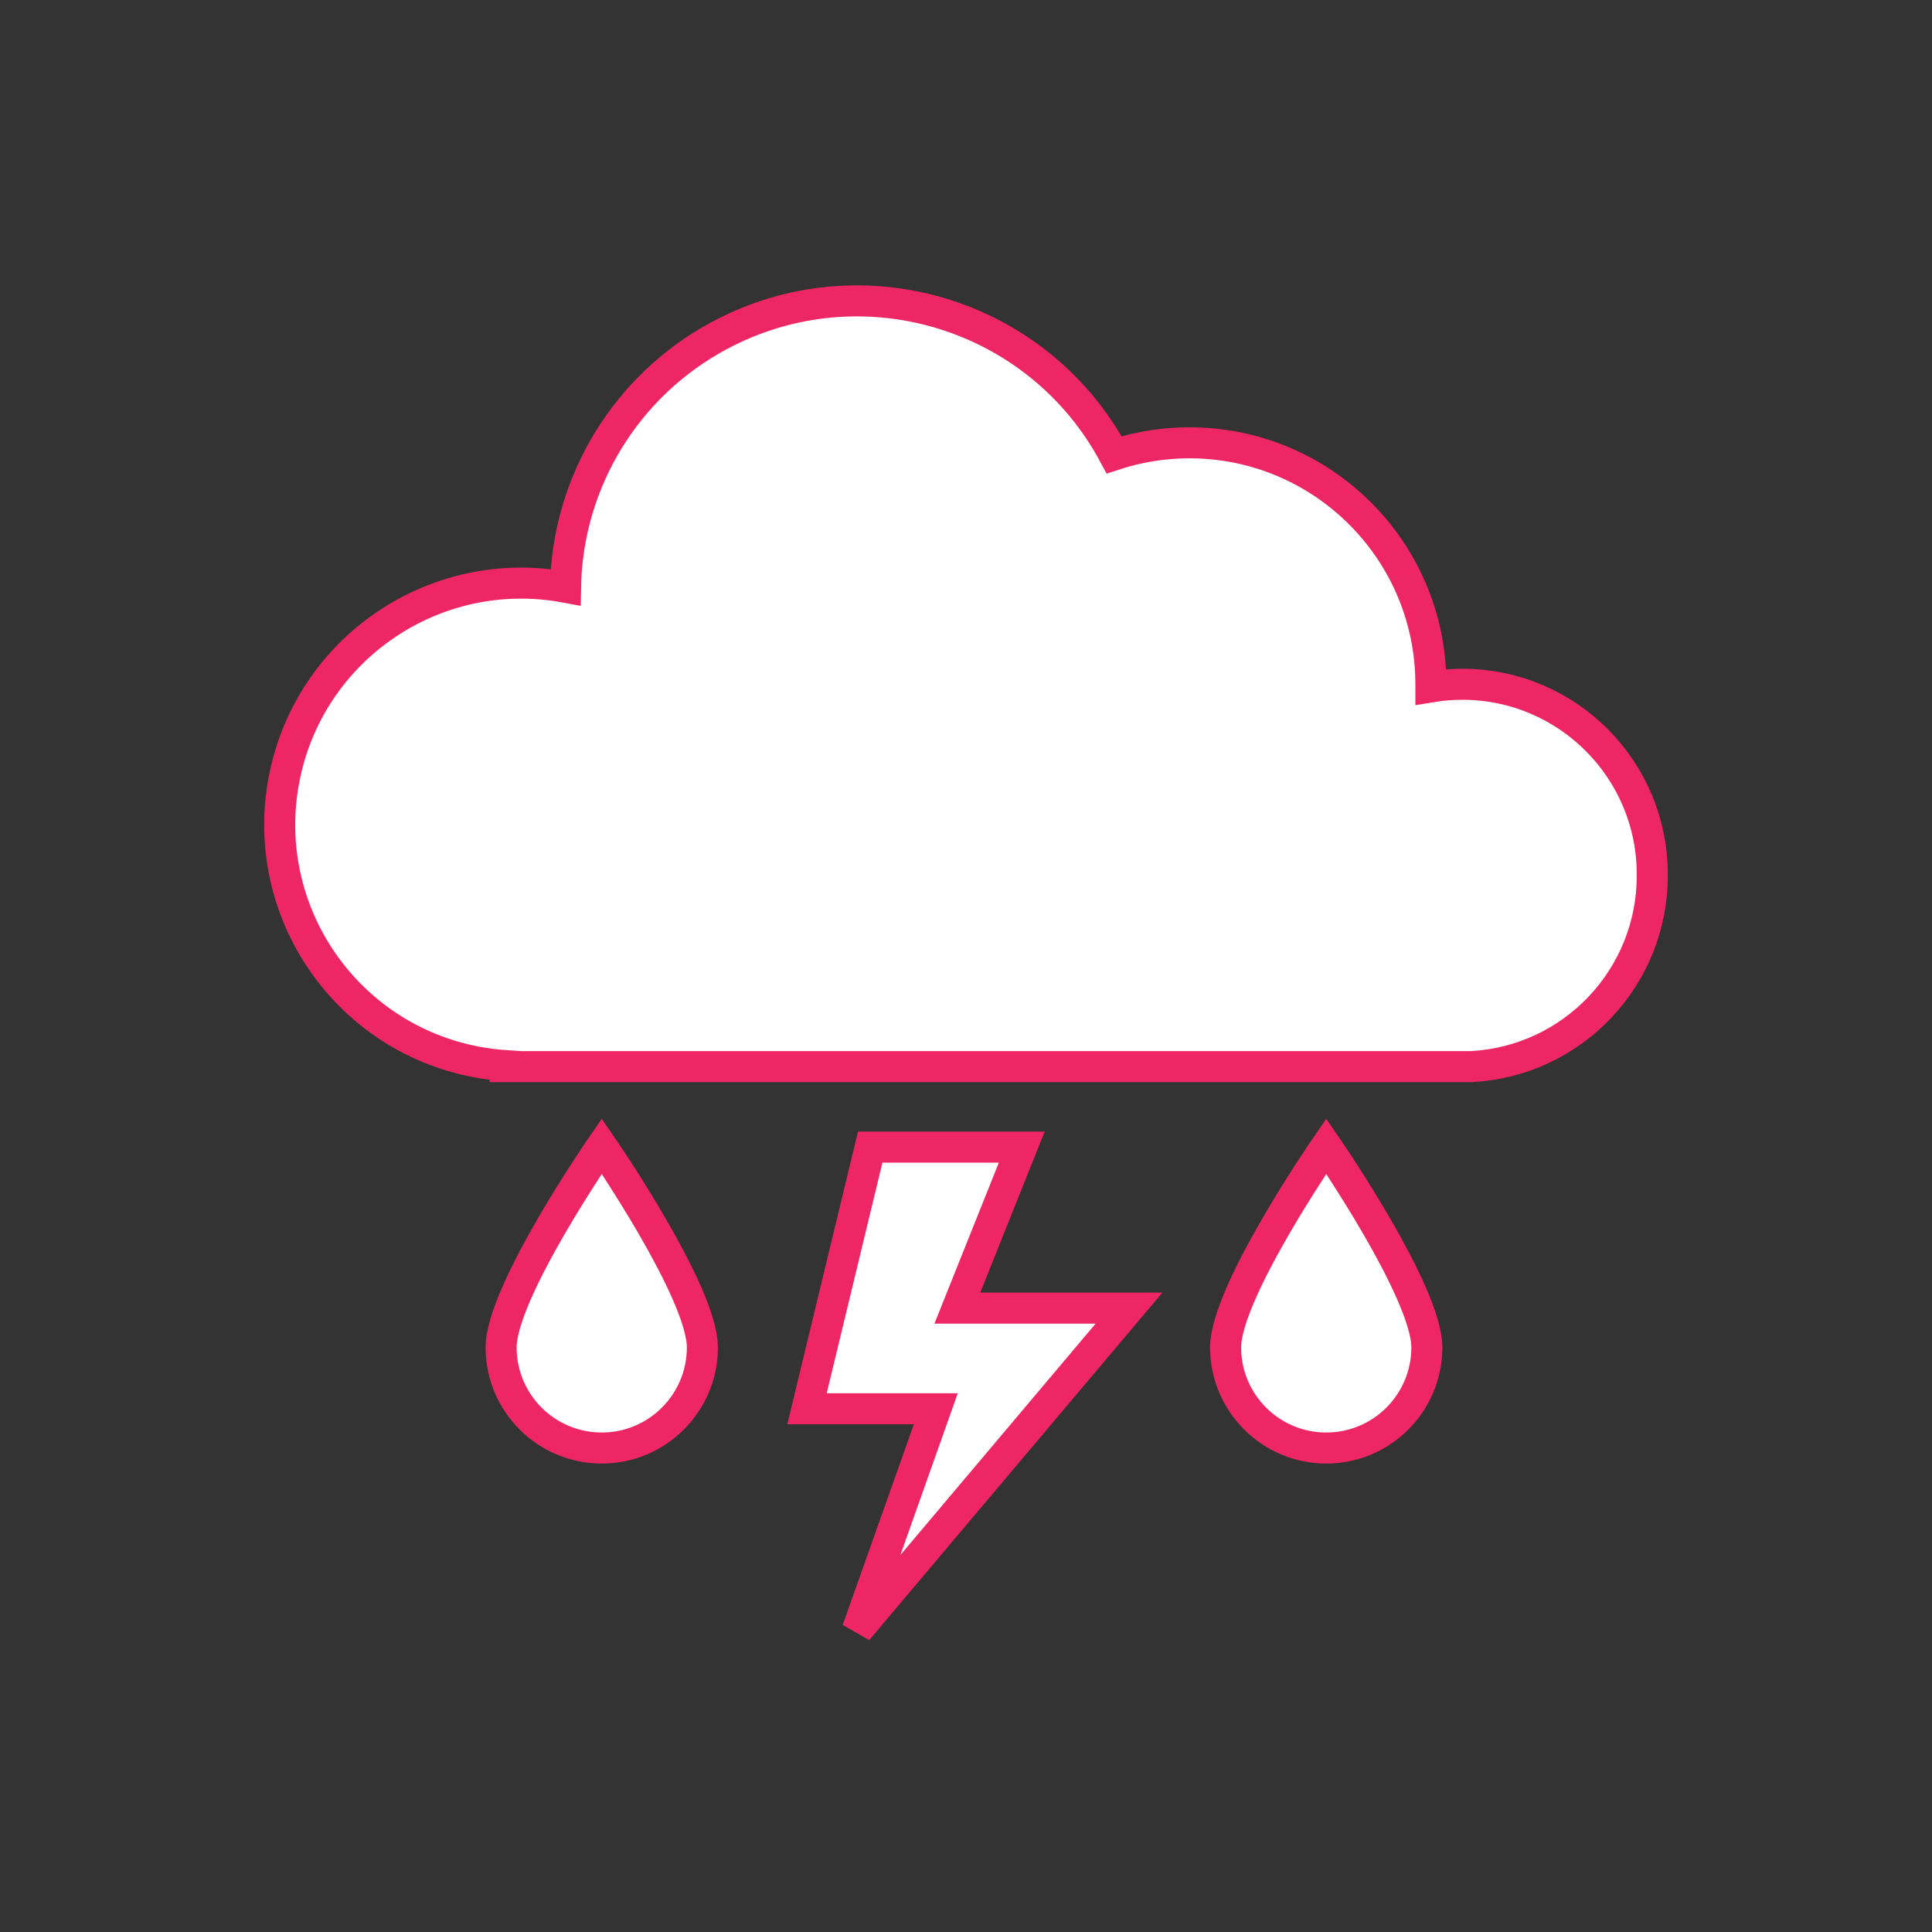 <svg viewBox="0 0 96 96" xmlns="http://www.w3.org/2000/svg" xmlns:xlink="http://www.w3.org/1999/xlink" id="Icons_CloudWithLightningAndRain" overflow="hidden"><rect x="0" y="0" width="96" height="96" fill="#333333" stroke="none"/><style>
.MsftOfcThm_Background1_Fill_v2 {
 fill:#FFFFFF; 
}
.MsftOfcThm_Accent1_Stroke_v2 {
 stroke:#EE2665; 
}
</style>
<path d="M82.1 43.5C82.132 38.286 77.932 34.033 72.718 34.001 72.176 33.997 71.635 34.041 71.1 34.13L71.1 34C71.099 27.373 65.725 22.001 59.098 22.002 57.828 22.003 56.566 22.204 55.36 22.6 51.581 15.546 42.799 12.891 35.745 16.671 31.119 19.149 28.195 23.934 28.1 29.18 21.585 27.965 15.319 32.262 14.104 38.778 12.889 45.293 17.186 51.559 23.701 52.773 24.164 52.86 24.631 52.919 25.1 52.95L25.1 53 73.1 53C78.153 52.739 82.112 48.559 82.1 43.5Z" class="MsftOfcThm_Background1_Fill_v2 MsftOfcThm_Accent1_Stroke_v2" stroke="#EE2665" stroke-width="1.542" fill="#FFFFFF"/><path d="M56.1 65 47.57 65 50.77 57 43.24 57 40.1 70 46.5 70 42.6 81 56.1 65Z" class="MsftOfcThm_Background1_Fill_v2 MsftOfcThm_Accent1_Stroke_v2" stroke="#EE2665" stroke-width="1.542" fill="#FFFFFF"/><path d="M70.9 66.952C70.9 69.713 68.661 71.952 65.9 71.952 63.139 71.952 60.9 69.713 60.9 66.952 60.9 64.192 65.9 56.952 65.9 56.952 65.9 56.952 70.9 64.192 70.9 66.952Z" class="MsftOfcThm_Background1_Fill_v2 MsftOfcThm_Accent1_Stroke_v2" stroke="#EE2665" stroke-width="1.542" fill="#FFFFFF"/><path d="M34.9 66.952C34.9 69.713 32.661 71.952 29.9 71.952 27.139 71.952 24.9 69.713 24.9 66.952 24.9 64.192 29.9 56.952 29.9 56.952 29.9 56.952 34.9 64.192 34.9 66.952Z" class="MsftOfcThm_Background1_Fill_v2 MsftOfcThm_Accent1_Stroke_v2" stroke="#EE2665" stroke-width="1.542" fill="#FFFFFF"/></svg>